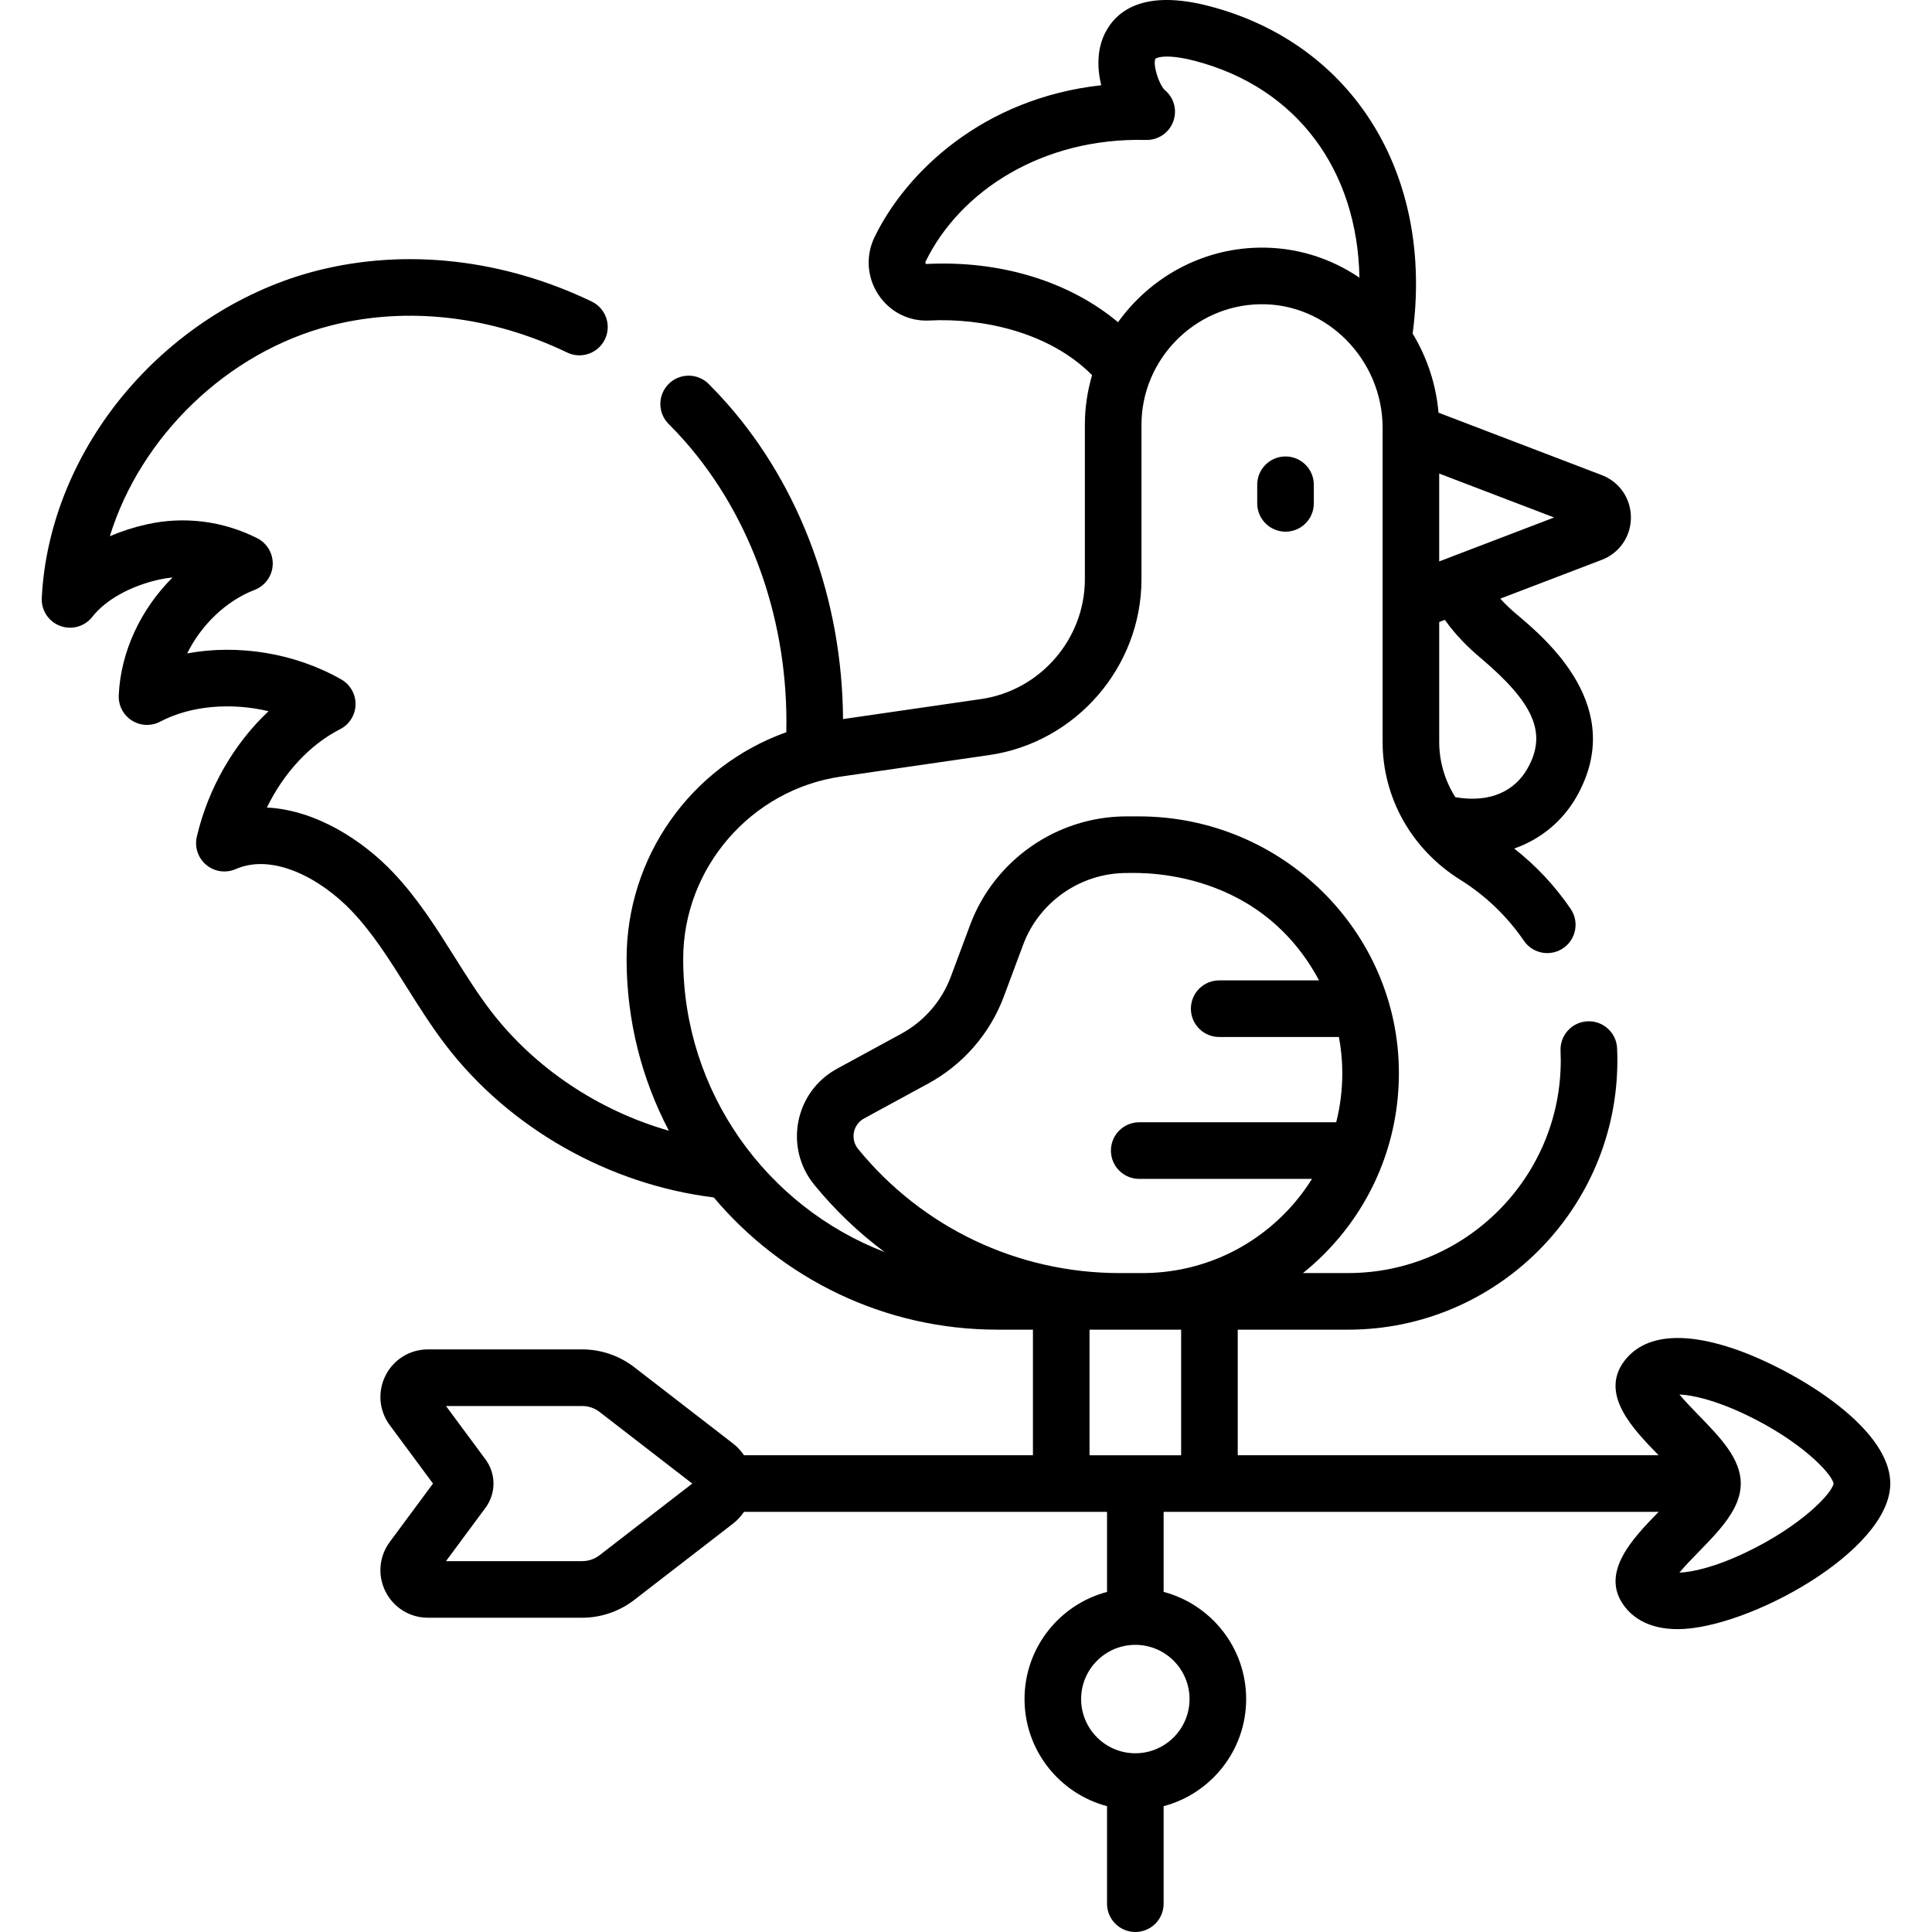 <svg id="Capa_1" enable-background="new 0 0 512 512" height="512" viewBox="0 0 512 512" width="512" xmlns="http://www.w3.org/2000/svg"><g><path d="m333.177 128.466v4.935c0 4.142 3.357 7.5 7.5 7.5s7.5-3.358 7.5-7.5v-4.935c0-4.142-3.357-7.5-7.5-7.5s-7.5 3.358-7.5 7.5z"/><path d="m458.89 357.227c-17.231-5.658-25.018-1.182-28.515 3.569-6.465 8.78 2.467 17.963 8.987 24.669.059.06.127.131.188.193h-111.537v-33.282h29.255c39.343 0 71.351-32.008 71.351-71.351 0-1.061-.023-2.139-.07-3.205-.183-4.138-3.68-7.342-7.823-7.163-4.138.182-7.345 3.685-7.163 7.823.038.844.057 1.692.057 2.544 0 31.072-25.279 56.351-56.351 56.351h-11.959c1.9-1.533 3.735-3.166 5.486-4.916 12.902-12.901 19.978-30.053 19.926-48.293-.105-37.207-30.87-67.816-68.911-67.816h-3.297c-18.361 0-35.006 11.559-41.419 28.763l-5.103 13.689c-2.413 6.471-7.081 11.853-13.146 15.155l-17.03 9.272c-11.206 6.103-14.085 20.877-6.031 30.741 5.533 6.776 11.805 12.746 18.651 17.841-31.188-12.034-53.381-42.309-53.381-77.689 0-24.091 17.98-44.866 41.821-48.324l39.293-5.699c22.994-3.335 40.334-23.371 40.334-46.605v-40.922c0-17.283 14.052-31.614 31.325-31.944 17.93-.366 32.576 14.84 32.576 32.724v83.231c0 14.866 7.71 28.546 20.623 36.592 6.611 4.12 12.428 9.699 16.821 16.134 2.335 3.42 7.003 4.301 10.423 1.966 3.421-2.335 4.301-7.002 1.966-10.423-4.176-6.117-9.192-11.465-14.958-15.979 6.948-2.423 12.779-7.191 16.484-13.664 13.547-23.695-7.885-41.724-15.956-48.515-1.302-1.094-2.791-2.475-4.215-4.046l26.867-10.272c4.708-1.792 7.75-6.203 7.75-11.24s-3.042-9.448-7.738-11.235l-43.251-16.537c-.633-7.413-3-14.615-6.858-20.965 5.637-42.09-15.696-76.749-53.787-86.748-17.559-4.607-24.748 1.285-27.686 7.04-2.155 4.22-2.188 9.254-1.052 13.901-31.305 3.446-51.67 22.972-60.05 40.195-2.421 4.98-2.045 10.705 1.004 15.316 3.01 4.553 8.067 7.118 13.501 6.834 13.639-.694 31.588 2.852 43.124 14.481-1.238 4.184-1.913 8.597-1.913 13.154v40.922c0 15.834-11.817 29.488-27.487 31.761l-36.605 5.309c-.183-31.307-11.114-61.333-30.674-83.566-1.607-1.824-3.273-3.594-4.949-5.261-2.937-2.919-7.685-2.905-10.607.033-2.92 2.938-2.905 7.687.032 10.607 1.443 1.435 2.881 2.962 4.267 4.534 17.877 20.322 27.541 48.191 26.901 77.131-25.544 9.145-42.327 33.263-42.327 60.081 0 16.421 4.055 31.91 11.207 45.529-18.667-5.344-35.629-16.615-47.251-31.828-3.404-4.453-6.403-9.223-9.577-14.273-4.782-7.607-9.728-15.472-16.258-22.35-8.04-8.486-20.437-16.543-33.443-17.195 4.452-9.148 11.354-16.665 19.389-20.752 2.458-1.251 4.032-3.749 4.098-6.506s-1.388-5.328-3.783-6.694c-12.325-7.028-27.39-9.381-40.828-6.894 3.684-7.47 10.237-13.893 17.868-16.832 2.764-1.064 4.643-3.655 4.795-6.613s-1.45-5.728-4.089-7.071c-9.022-4.59-19.425-5.898-29.285-3.686-3.431.766-6.72 1.832-9.793 3.154 8.093-26.269 31.011-48.853 58.711-55.875 20.076-5.091 42.266-2.54 62.485 7.189 3.732 1.797 8.214.226 10.011-3.506 1.796-3.733.226-8.214-3.507-10.01-23.385-11.252-49.195-14.167-72.676-8.212-19.155 4.856-37.067 16.151-50.439 31.805-13.623 15.948-21.656 35.472-22.619 54.975-.161 3.268 1.813 6.262 4.881 7.401 3.064 1.138 6.517.158 8.527-2.422 3.489-4.481 10.102-8.166 17.695-9.861 1.169-.262 2.358-.447 3.559-.555-8.375 8.341-13.765 19.627-14.264 31.246-.115 2.683 1.213 5.222 3.481 6.658 2.267 1.437 5.132 1.55 7.507.299 8.068-4.251 18.755-5.121 28.725-2.764-9.095 8.498-15.991 20.33-19.022 33.256-.648 2.765.32 5.659 2.503 7.476 2.183 1.818 5.203 2.246 7.806 1.107 9.864-4.319 22.588 2.512 30.824 11.203 5.509 5.802 9.849 12.704 14.443 20.012 3.215 5.113 6.538 10.4 10.358 15.397 16.827 22.025 43.208 36.97 71.064 40.406 18.038 21.41 45.032 35.039 75.153 35.039h9.429v33.282h-76.575c-.792-1.17-1.764-2.23-2.92-3.123l-26.192-20.238c-3.915-3.025-8.796-4.691-13.743-4.691h-40.897c-4.783 0-9.092 2.653-11.244 6.925s-1.722 9.313 1.124 13.157l11.456 15.474-11.456 15.474c-2.846 3.844-3.276 8.886-1.124 13.157s6.461 6.925 11.244 6.925h40.897c4.947 0 9.828-1.666 13.743-4.691l26.191-20.238c1.158-.895 2.132-1.957 2.925-3.129h96.206v21.216c-12.57 3.324-21.865 14.791-21.865 28.392 0 13.6 9.294 25.067 21.864 28.391v25.842c0 4.142 3.357 7.5 7.499 7.501 4.142 0 7.501-3.357 7.501-7.5v-25.843c12.572-3.323 21.87-14.79 21.87-28.391 0-13.602-9.297-25.069-21.869-28.393v-21.215h131.182c-.062.064-.132.136-.192.198-6.521 6.707-15.451 15.891-8.987 24.67 2.332 3.168 6.571 6.214 14.247 6.214 18.417 0 56.317-20.659 56.317-38.58-.002-15.637-27.389-31.12-42.051-35.935zm-66.736-183.049c14.523 12.217 17.935 20.237 12.59 29.584-3.242 5.663-9.598 9.143-19.067 7.499-2.753-4.362-4.273-9.408-4.273-14.677v-31.744l1.499-.573c2.916 4.148 6.419 7.531 9.251 9.911zm-10.75-25.397v-23.285l30.452 11.643zm-135.868-78.824c-.104.006-.146.007-.233-.126-.15-.227-.065-.401-.026-.481 9.096-18.693 30.913-32.938 58.381-32.264 3.21.109 6.134-1.851 7.25-4.852s.24-6.348-2.234-8.379c-1.689-1.654-3.248-7.041-2.442-8.324.019-.017 2.235-1.547 10.536.632 26.922 7.068 42.968 28.882 43.497 57.42-7.878-5.348-17.107-8.144-26.723-7.95-15.303.293-28.878 8.068-37.253 19.757-12.853-10.762-31.091-16.432-50.753-15.433zm69.706 380.31c0 7.921-6.445 14.365-14.368 14.365-7.921 0-14.365-6.444-14.365-14.365 0-7.922 6.444-14.367 14.365-14.367 7.923 0 14.368 6.445 14.368 14.367zm-87.838-145.782c-2.121-2.597-1.361-6.475 1.585-8.08l17.029-9.272c9.24-5.031 16.353-13.231 20.029-23.09l5.103-13.689c4.237-11.366 15.235-19.002 27.365-19.002.54.149 34.347-2.784 51.046 28.461h-26.461c-4.143 0-7.5 3.358-7.5 7.5s3.357 7.5 7.5 7.5h31.728c.568 3.052.886 6.189.895 9.398.013 4.513-.538 8.939-1.613 13.202h-52.205c-4.143 0-7.5 3.358-7.5 7.5s3.357 7.5 7.5 7.5h45.793c-2.116 3.379-4.618 6.551-7.509 9.441-10.01 10.01-23.32 15.523-37.479 15.523h-5.986c-26.987 0-52.253-11.988-69.32-32.892zm61.334 47.892h24.275v33.282h-24.275zm-129.859 59.78c-1.303 1.006-2.926 1.561-4.571 1.561h-36.116l10.449-14.113c2.853-3.855 2.853-9.033-.001-12.886l-10.448-14.113h36.116c1.646 0 3.269.554 4.571 1.561l24.583 18.995zm303.914-.8c-8.376 4.008-14.381 5.28-17.734 5.401 6.263-7.446 16.265-14.7 16.265-23.597 0-6.626-5.444-12.225-11.208-18.153-1.468-1.509-3.538-3.639-5.056-5.443 3.352.122 9.357 1.393 17.731 5.401 14.297 6.841 22.569 15.388 23.136 18.196-.566 2.807-8.837 11.353-23.134 18.195z"/></g></svg>